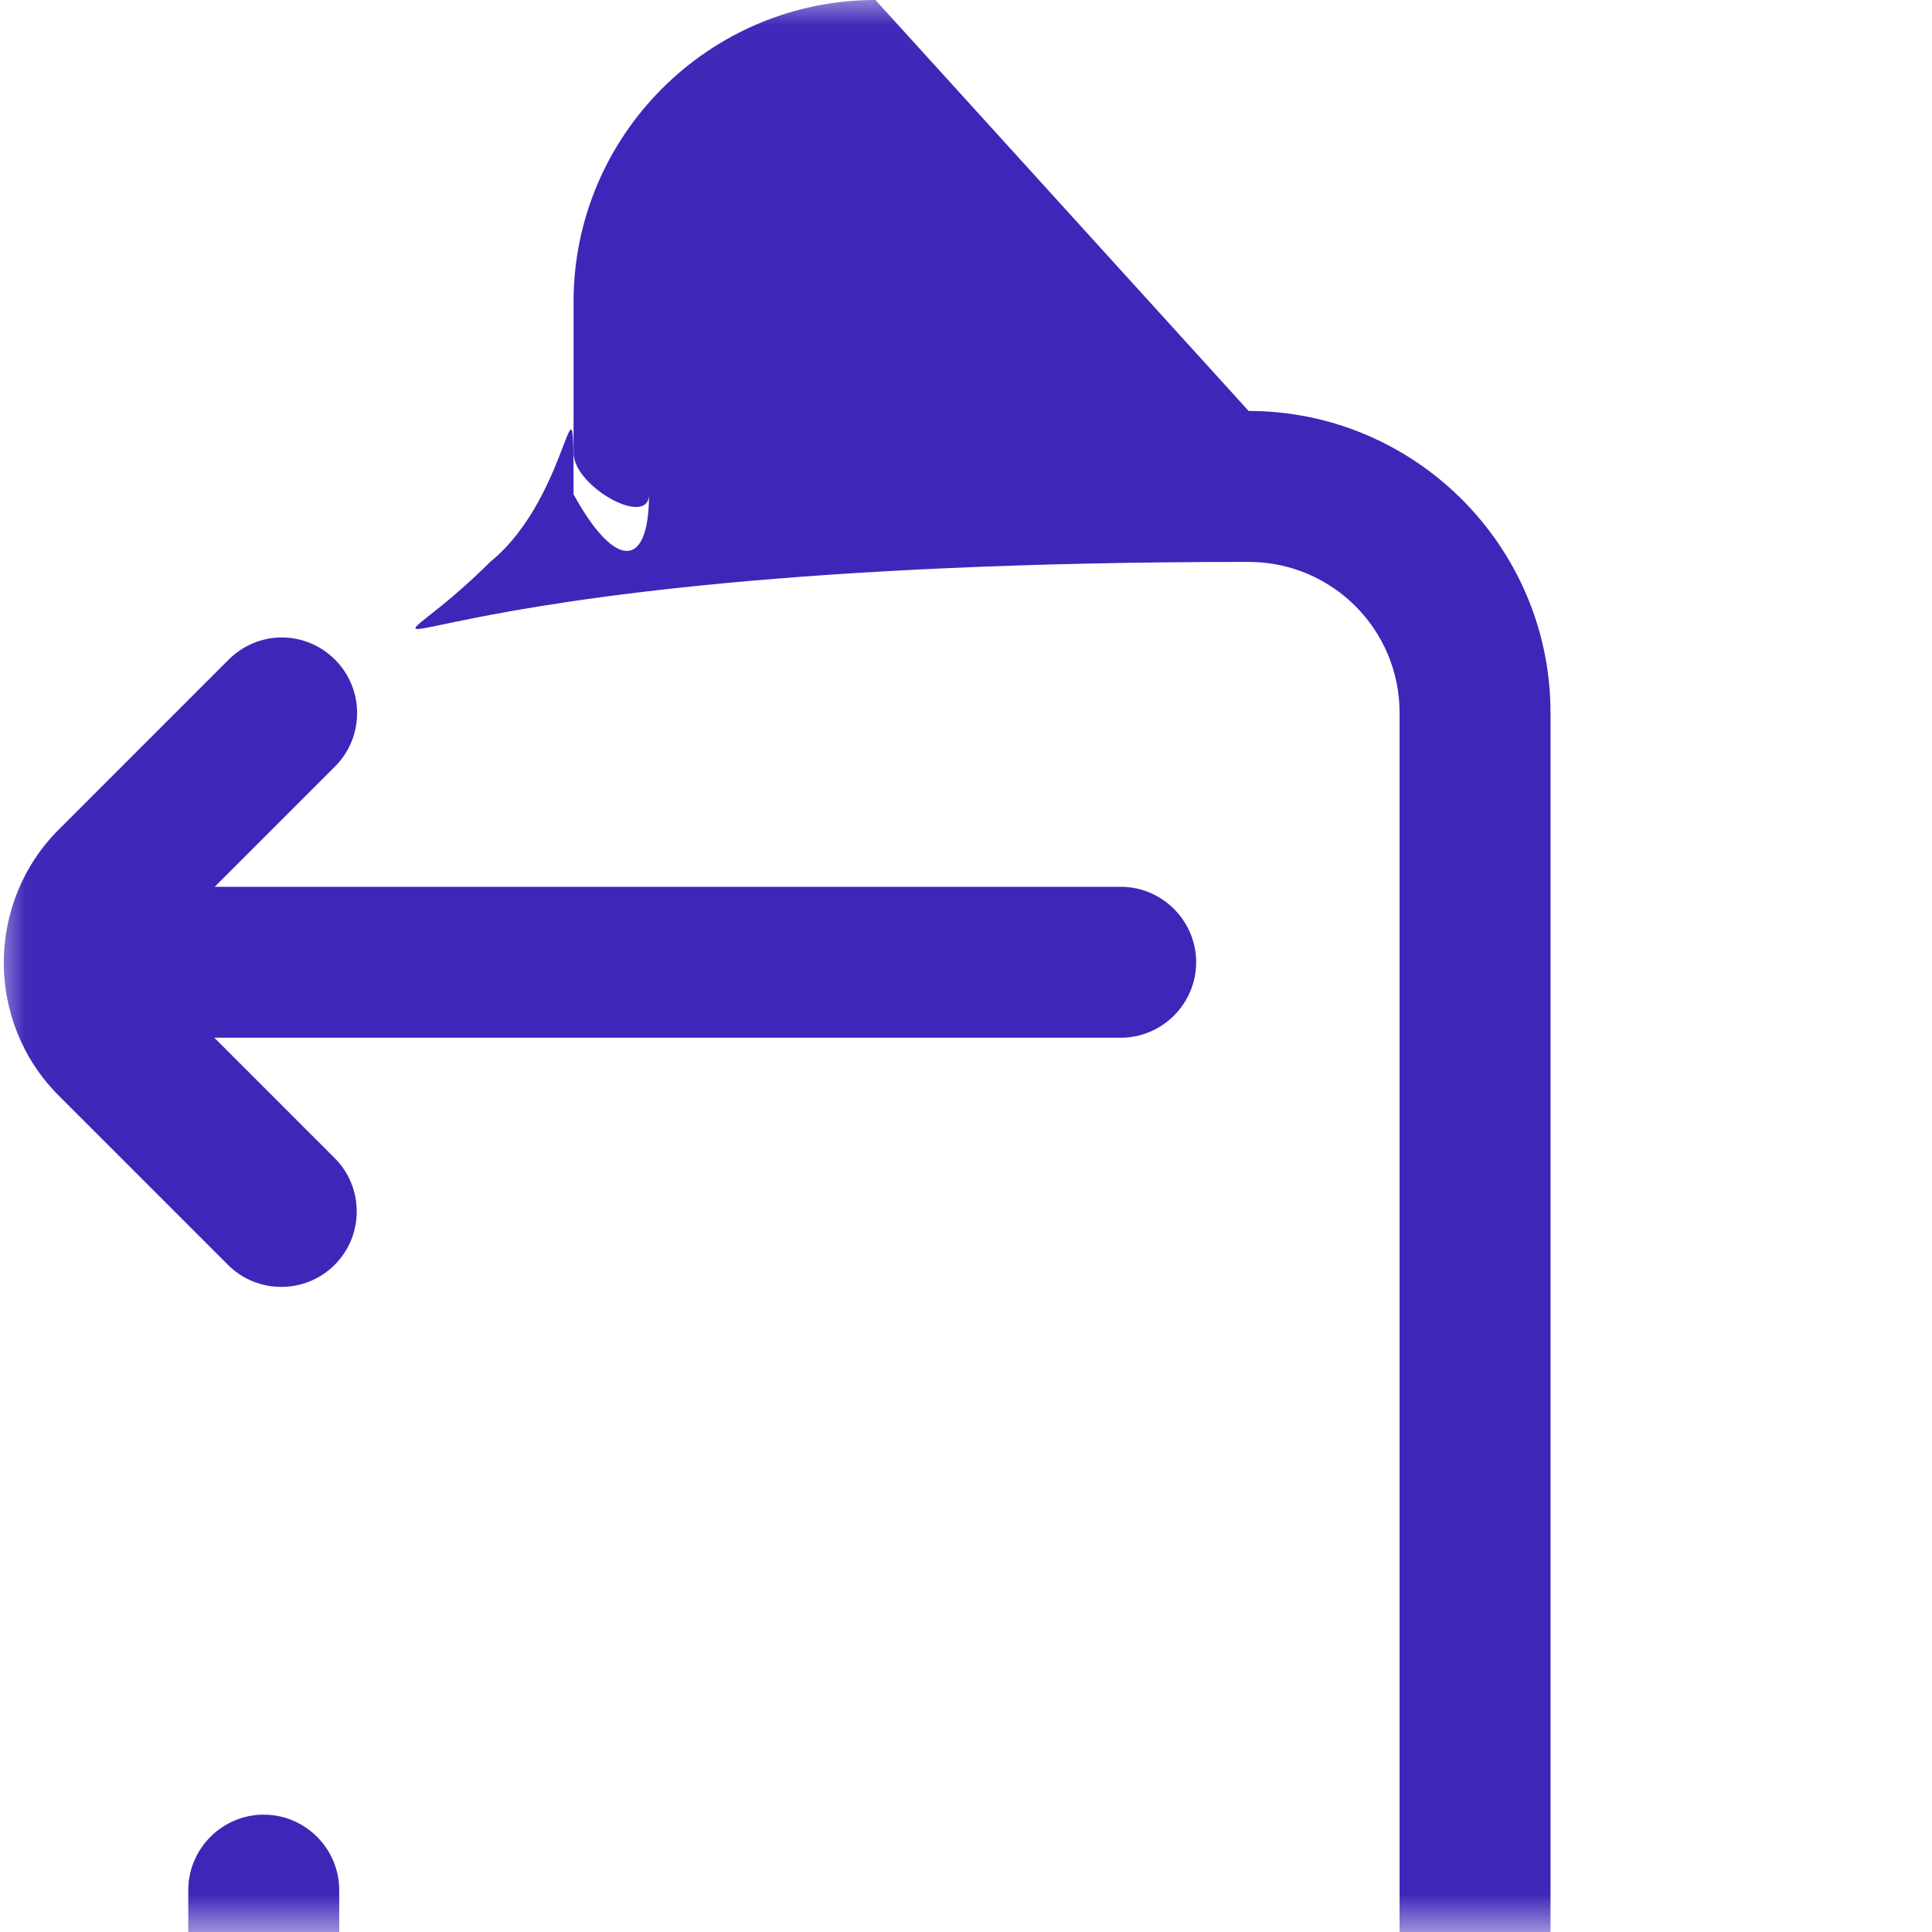 <svg xmlns="http://www.w3.org/2000/svg" xmlns:xlink="http://www.w3.org/1999/xlink" width="31" height="31" viewBox="0 0 31 31">
  <defs>
    <rect id="rect-1" width="31" height="31" x="0" y="0"/>
    <mask id="mask-2" maskContentUnits="userSpaceOnUse" maskUnits="userSpaceOnUse">
      <rect width="31" height="31" x="0" y="0" fill="black"/>
      <use fill="white" xlink:href="#rect-1"/>
    </mask>
  </defs>
  <g>
    <use fill="none" xlink:href="#rect-1"/>
    <g mask="url(#mask-2)">
      <path fill="rgb(63,38,184)" fill-rule="evenodd" d="M9.203 4.844l-0 2.422c-7.4e-7.666.545 1.211 1.211 1.211.666 7.5e-7 1.211-.545 1.211-1.211l0-2.422c0-1.338 1.084-2.422 2.422-2.422l12.17 0c1.338 0 2.422 1.084 2.422 2.422l-0 21.312c-0 1.338-1.084 2.422-2.422 2.422l-12.17-0c-1.338-0-2.422-1.084-2.422-2.422l0-2.422c7.5e-7-.666-.545-1.211-1.211-1.211-.666-7.5e-7-1.211.545-1.211 1.211l-0 2.422c-0 2.67 2.174 4.844 4.844 4.844l12.17 0c2.67 0 4.844-2.174 4.844-4.844l0-21.312c0-2.67-2.174-4.844-4.844-4.844L14.047-0c-2.67-0-4.844 2.174-4.844 4.844zm-5.534 5.74L.957 13.296C-.236 14.477-.236 16.402.945 17.583l2.712 2.712c.472.472 1.241.472 1.713 0.0.472-.472.472-1.241 0-1.713l-1.931-1.931 14.543 0c.666 7.4e-7 1.211-.545 1.211-1.211 7.5e-7-.666-.545-1.211-1.211-1.211L3.445 14.229l1.931-1.931c.472-.472.472-1.241 0-1.713-.236-.236-.545-.357-.854-.357-.309-3.5e-7-.618.121-.854.357z"/>
    </g>
  </g>
</svg>
